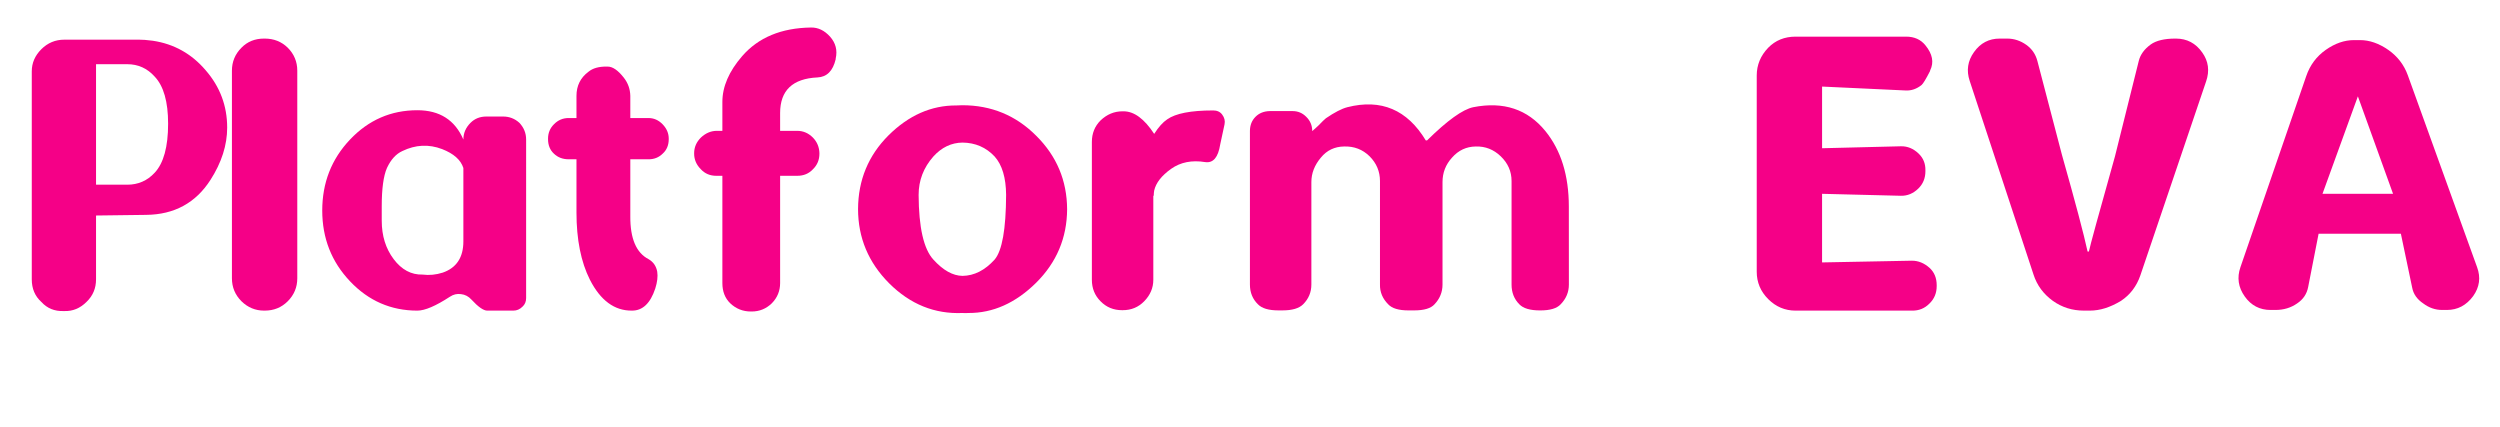 <?xml version="1.0" encoding="UTF-8" standalone="no"?>
<svg
   xmlns:dc="http://purl.org/dc/elements/1.1/"
   xmlns:cc="http://creativecommons.org/ns#"
   xmlns:rdf="http://www.w3.org/1999/02/22-rdf-syntax-ns#"
   xmlns:svg="http://www.w3.org/2000/svg"
   xmlns="http://www.w3.org/2000/svg"
   xmlns:sodipodi="http://sodipodi.sourceforge.net/DTD/sodipodi-0.dtd"
   xmlns:inkscape="http://www.inkscape.org/namespaces/inkscape"
   viewBox="0 0 228.66 39.08"
   version="1.1"
   id="svg1113"
   sodipodi:docname="navbar-logo-eva.svg"
   inkscape:version="1.0.2 (394de47547, 2021-03-26)">
  <defs
     id="defs1117">
    <rect
       x="1.928"
       y="41.707"
       width="225.664"
       height="30.585"
       id="rect1123" />
  </defs>
  <sodipodi:namedview
     pagecolor="#ffffff"
     bordercolor="#666666"
     borderopacity="1"
     objecttolerance="10"
     gridtolerance="10"
     guidetolerance="10"
     inkscape:pageopacity="0"
     inkscape:pageshadow="2"
     inkscape:window-width="1920"
     inkscape:window-height="960"
     id="namedview1115"
     showgrid="false"
     inkscape:zoom="5.7202834"
     inkscape:cx="114.33"
     inkscape:cy="19.54"
     inkscape:window-x="0"
     inkscape:window-y="1107"
     inkscape:window-maximized="1"
     inkscape:current-layer="svg1113" />
  <style
     id="style1083">.cls-1{fill:#fed136;}</style>
  <path
     d="m 8.784,5.872 h 2.859 q 1.489,0 2.502,1.132 1.231,1.291 1.231,4.309 0,3.177 -1.231,4.488 -1.013,1.092 -2.502,1.092 H 8.784 Z m 4.587,13.781 q 3.852,-0.04 5.878,-3.197 1.529,-2.383 1.529,-4.785 0,-2.979 -1.966,-5.242 Q 16.885,4.165 13.986,3.728 L 13.808,3.708 Q 13.232,3.629 12.735,3.629 H 5.885 q -1.231,0 -2.105,0.874 -0.874,0.874 -0.874,2.025 v 19.023 q 0,1.271 0.874,2.065 0.794,0.874 2.025,0.834 h 0.079 Q 7.036,28.489 7.91,27.616 8.784,26.782 8.784,25.55 v -5.838 z"
     style="font-style:normal;font-variant:normal;font-weight:normal;font-stretch:normal;font-size:40.667px;line-height:0;font-family:Dyuthi;-inkscape-font-specification:Dyuthi;letter-spacing:0px;word-spacing:0px;white-space:pre;fill:#f50087;fill-opacity:1;stroke:none"
     id="path1145" />
  <path
     d="m 27.191,25.451 q 0,1.231 -0.874,2.105 -0.854,0.854 -2.105,0.854 h -0.06 q -1.191,0 -2.065,-0.854 -0.874,-0.874 -0.874,-2.105 V 6.468 q 0,-1.231 0.874,-2.105 0.814,-0.834 2.065,-0.834 h 0.06 q 1.251,0 2.105,0.834 0.874,0.874 0.874,2.105 z"
     style="font-style:normal;font-variant:normal;font-weight:normal;font-stretch:normal;font-size:40.667px;line-height:0;font-family:Dyuthi;-inkscape-font-specification:Dyuthi;letter-spacing:0px;word-spacing:0px;white-space:pre;fill:#f50087;fill-opacity:1;stroke:none"
     id="path1147" />
  <path
     d="m 34.915,18.879 q 0,-2.423 0.477,-3.515 0.536,-1.152 1.41,-1.549 1.807,-0.874 3.634,-0.179 1.589,0.616 1.946,1.728 v 6.712 q 0,2.204 -1.886,2.859 -0.933,0.298 -1.847,0.179 -1.549,0.04 -2.641,-1.41 -1.092,-1.45 -1.092,-3.515 z m -2.899,6.851 q 2.542,2.681 6.156,2.681 1.033,0 2.979,-1.271 0.477,-0.318 1.013,-0.238 0.556,0.06 0.953,0.496 0.933,1.013 1.45,1.013 h 2.383 q 0.477,0 0.834,-0.357 0.338,-0.298 0.338,-0.794 V 12.763 q 0,-0.874 -0.616,-1.529 -0.635,-0.576 -1.489,-0.576 H 44.486 q -0.874,0 -1.45,0.576 -0.655,0.655 -0.655,1.529 v 0 q -1.152,-2.681 -4.21,-2.681 -3.614,0 -6.156,2.681 -2.542,2.681 -2.542,6.493 0,3.793 2.542,6.473 z"
     style="font-style:normal;font-variant:normal;font-weight:normal;font-stretch:normal;font-size:40.667px;line-height:0;font-family:Dyuthi;-inkscape-font-specification:Dyuthi;letter-spacing:0px;word-spacing:0px;white-space:pre;fill:#f50087;fill-opacity:1;stroke:none"
     id="path1149" />
  <path
     d="M 59.319,23.704 Q 57.632,22.83 57.651,19.792 v -5.222 h 1.668 q 0.774,0 1.291,-0.516 0.556,-0.496 0.556,-1.33 v -0.04 q 0,-0.735 -0.556,-1.311 -0.556,-0.576 -1.291,-0.576 H 57.651 V 8.771 Q 57.632,7.838 57.056,7.104 56.261,6.091 55.586,6.091 h -0.079 Q 54.415,6.071 53.819,6.567 52.727,7.382 52.727,8.771 v 2.025 h -0.715 q -0.794,0 -1.35,0.576 -0.536,0.536 -0.536,1.311 v 0.04 q 0,0.834 0.536,1.33 0.536,0.516 1.35,0.516 h 0.715 v 4.865 0 q 0,3.713 1.231,6.156 1.45,2.84 3.832,2.82 1.469,0.02 2.145,-2.025 0.278,-0.874 0.179,-1.529 -0.139,-0.774 -0.794,-1.152 z"
     style="font-style:normal;font-variant:normal;font-weight:normal;font-stretch:normal;font-size:40.667px;line-height:0;font-family:Dyuthi;-inkscape-font-specification:Dyuthi;letter-spacing:0px;word-spacing:0px;white-space:pre;fill:#f50087;fill-opacity:1;stroke:none"
     id="path1151" />
  <path
     d="M 76.436,5.356 Q 76.694,4.224 75.92,3.351 75.145,2.497 74.172,2.517 70.102,2.576 67.878,5.138 66.071,7.223 66.071,9.327 v 2.641 h -0.556 q -0.774,0.02 -1.41,0.616 -0.616,0.616 -0.616,1.43 v 0.04 q 0,0.814 0.616,1.43 0.556,0.596 1.41,0.596 h 0.556 v 9.809 q 0,1.152 0.715,1.847 0.794,0.755 1.886,0.755 h 0.079 q 1.072,0 1.847,-0.755 0.755,-0.774 0.755,-1.847 v -9.809 h 1.569 q 0.874,0 1.43,-0.596 0.596,-0.576 0.596,-1.43 v -0.04 q -0.02,-0.834 -0.596,-1.43 -0.616,-0.616 -1.43,-0.616 h -1.569 v -1.628 q 0,-3.098 3.415,-3.257 1.291,-0.06 1.668,-1.668 z"
     style="font-style:normal;font-variant:normal;font-weight:normal;font-stretch:normal;font-size:40.667px;line-height:0;font-family:Dyuthi;-inkscape-font-specification:Dyuthi;letter-spacing:0px;word-spacing:0px;white-space:pre;fill:#f50087;fill-opacity:1;stroke:none"
     id="path1153" />
  <path
     d="m 88.032,25.233 q -1.33,-0.02 -2.661,-1.489 -1.33,-1.45 -1.35,-5.917 0,-1.986 1.35,-3.515 1.132,-1.251 2.661,-1.271 1.767,0.02 2.939,1.271 1.033,1.152 1.052,3.515 -0.02,4.706 -1.052,5.917 -1.33,1.469 -2.939,1.489 z m 9.571,-6.096 q -0.02,-3.932 -2.82,-6.712 -2.78,-2.8 -6.771,-2.8 -0.278,0 -0.536,0.02 -3.435,-0.02 -6.215,2.74 -2.76,2.76 -2.78,6.731 0,3.951 2.859,6.811 2.879,2.859 6.692,2.701 0.258,0.02 0.536,0 3.376,0.02 6.195,-2.76 2.82,-2.8 2.84,-6.731 z"
     style="font-style:normal;font-variant:normal;font-weight:normal;font-stretch:normal;font-size:40.667px;line-height:0;font-family:Dyuthi;-inkscape-font-specification:Dyuthi;letter-spacing:0px;word-spacing:0px;white-space:pre;fill:#f50087;fill-opacity:1;stroke:none"
     id="path1155" />
  <path
     d="m 110.947,10.102 q -3.038,0 -4.19,0.814 -0.596,0.397 -1.191,1.33 -1.35,-2.065 -2.8,-2.065 h -0.099 q -1.132,0 -2.006,0.834 -0.794,0.794 -0.794,1.966 v 12.609 q 0,1.172 0.794,1.966 0.794,0.814 1.966,0.814 h 0.06 q 1.172,0 1.966,-0.814 0.834,-0.854 0.834,-1.966 v -7.685 q 0,0 0.04,0 0,0 0,-0.04 0,-0.199 0.04,-0.437 0.238,-1.052 1.549,-1.986 1.291,-0.913 3.118,-0.616 1.092,0.159 1.37,-1.608 l 0.397,-1.847 q 0.099,-0.477 -0.218,-0.894 -0.278,-0.377 -0.834,-0.377 z"
     style="font-style:normal;font-variant:normal;font-weight:normal;font-stretch:normal;font-size:40.667px;line-height:0;font-family:Dyuthi;-inkscape-font-specification:Dyuthi;letter-spacing:0px;word-spacing:0px;white-space:pre;fill:#f50087;fill-opacity:1;stroke:none"
     id="path1157" />
  <path
     d="m 143.492,18.898 q 0,-4.269 -2.145,-6.91 -2.442,-2.998 -6.592,-2.184 -1.45,0.298 -4.229,3.038 h -0.119 q -2.542,-4.21 -7.168,-3.038 -0.774,0.199 -1.966,1.013 -0.199,0.159 -0.675,0.655 -0.377,0.357 -0.576,0.516 v 0 q 0,-0.774 -0.556,-1.311 -0.516,-0.516 -1.231,-0.516 h -2.105 q -0.794,0.02 -1.291,0.516 -0.516,0.516 -0.516,1.311 v 14.039 q 0,1.092 0.735,1.807 0.536,0.556 1.867,0.556 h 0.377 q 1.33,0 1.886,-0.556 0.755,-0.755 0.755,-1.807 v -9.372 q 0,-1.211 0.874,-2.244 0.814,-0.993 2.125,-1.013 1.37,-0.04 2.323,0.894 0.953,0.953 0.953,2.264 v 9.472 q -0.02,1.033 0.755,1.807 0.516,0.556 1.847,0.556 h 0.516 q 1.37,0 1.867,-0.556 0.735,-0.774 0.735,-1.807 v -9.372 q 0,-1.291 0.874,-2.244 0.874,-0.993 2.164,-1.013 1.311,-0.04 2.284,0.894 0.993,0.953 0.993,2.264 v 9.472 q 0,1.092 0.715,1.807 0.536,0.556 1.886,0.556 h 0.04 q 1.33,0 1.847,-0.556 0.755,-0.774 0.755,-1.807 z"
     style="font-style:normal;font-variant:normal;font-weight:normal;font-stretch:normal;font-size:40.667px;line-height:0;font-family:Dyuthi;-inkscape-font-specification:Dyuthi;letter-spacing:0px;word-spacing:0px;white-space:pre;fill:#f50087;fill-opacity:1;stroke:none"
     id="path1159" />
  <path
     d="m 166.654,24.002 v -6.275 l 7.208,0.179 q 0.894,0.02 1.589,-0.655 0.655,-0.635 0.655,-1.589 v -0.079 q 0.02,-0.933 -0.635,-1.549 -0.715,-0.675 -1.608,-0.655 l -7.208,0.179 V 7.918 l 7.645,0.357 q 0.774,0.04 1.45,-0.496 0.218,-0.179 0.774,-1.271 l 0.02,-0.079 Q 177.079,5.336 176.106,4.145 175.47,3.351 174.339,3.351 h -10.107 q -1.509,0 -2.502,1.013 -1.052,1.092 -1.052,2.542 v 17.951 q 0,1.45 1.052,2.502 1.052,1.052 2.502,1.052 h 10.643 q 0.953,0.02 1.608,-0.655 0.655,-0.635 0.655,-1.589 v -0.079 q 0,-0.993 -0.655,-1.589 -0.735,-0.655 -1.608,-0.655 z"
     style="font-style:normal;font-variant:normal;font-weight:normal;font-stretch:normal;font-size:40.667px;line-height:0;font-family:Dyuthi;-inkscape-font-specification:Dyuthi;letter-spacing:0px;word-spacing:0px;white-space:pre;fill:#f50087;fill-opacity:1;stroke:none"
     id="path1161" />
  <path
     d="m 180.157,7.401 q -0.477,-1.43 0.397,-2.641 0.874,-1.231 2.343,-1.231 h 0.695 q 0.933,0 1.747,0.576 0.774,0.556 1.013,1.489 l 2.244,8.578 q 1.827,6.453 2.343,8.836 h 0.119 q 0.139,-0.715 2.383,-8.697 l 2.184,-8.757 q 0.218,-0.854 1.092,-1.489 0.755,-0.536 2.244,-0.536 h 0.06 q 1.509,0 2.403,1.271 0.854,1.191 0.357,2.641 l -6.017,17.752 q -0.516,1.489 -1.767,2.323 -1.469,0.894 -2.84,0.894 h -0.556 q -1.589,0 -2.84,-0.894 -1.291,-0.933 -1.767,-2.403 z"
     style="font-style:normal;font-variant:normal;font-weight:normal;font-stretch:normal;font-size:40.667px;line-height:0;font-family:Dyuthi;-inkscape-font-specification:Dyuthi;letter-spacing:0px;word-spacing:0px;white-space:pre;fill:#f50087;fill-opacity:1;stroke:none"
     id="path1163" />
  <path
     d="m 212.424,17.727 3.237,-8.916 3.217,8.916 z m 7.804,-10.842 q -0.516,-1.43 -1.787,-2.323 -1.291,-0.894 -2.581,-0.894 h -0.556 q -1.311,0 -2.581,0.894 -1.271,0.894 -1.787,2.403 l -6.017,17.474 q -0.496,1.43 0.397,2.681 0.874,1.231 2.363,1.231 h 0.437 q 1.132,0 1.986,-0.596 0.834,-0.556 1.013,-1.509 l 0.953,-4.865 h 7.526 l 1.033,4.924 q 0.159,0.874 1.013,1.45 0.794,0.596 1.728,0.596 h 0.437 q 1.469,0 2.403,-1.271 0.874,-1.231 0.357,-2.641 z"
     style="font-style:normal;font-variant:normal;font-weight:normal;font-stretch:normal;font-size:40.667px;line-height:0;font-family:Dyuthi;-inkscape-font-specification:Dyuthi;letter-spacing:0px;word-spacing:0px;white-space:pre;fill:#f50087;fill-opacity:1;stroke:none"
     id="path1165" />
</svg>
